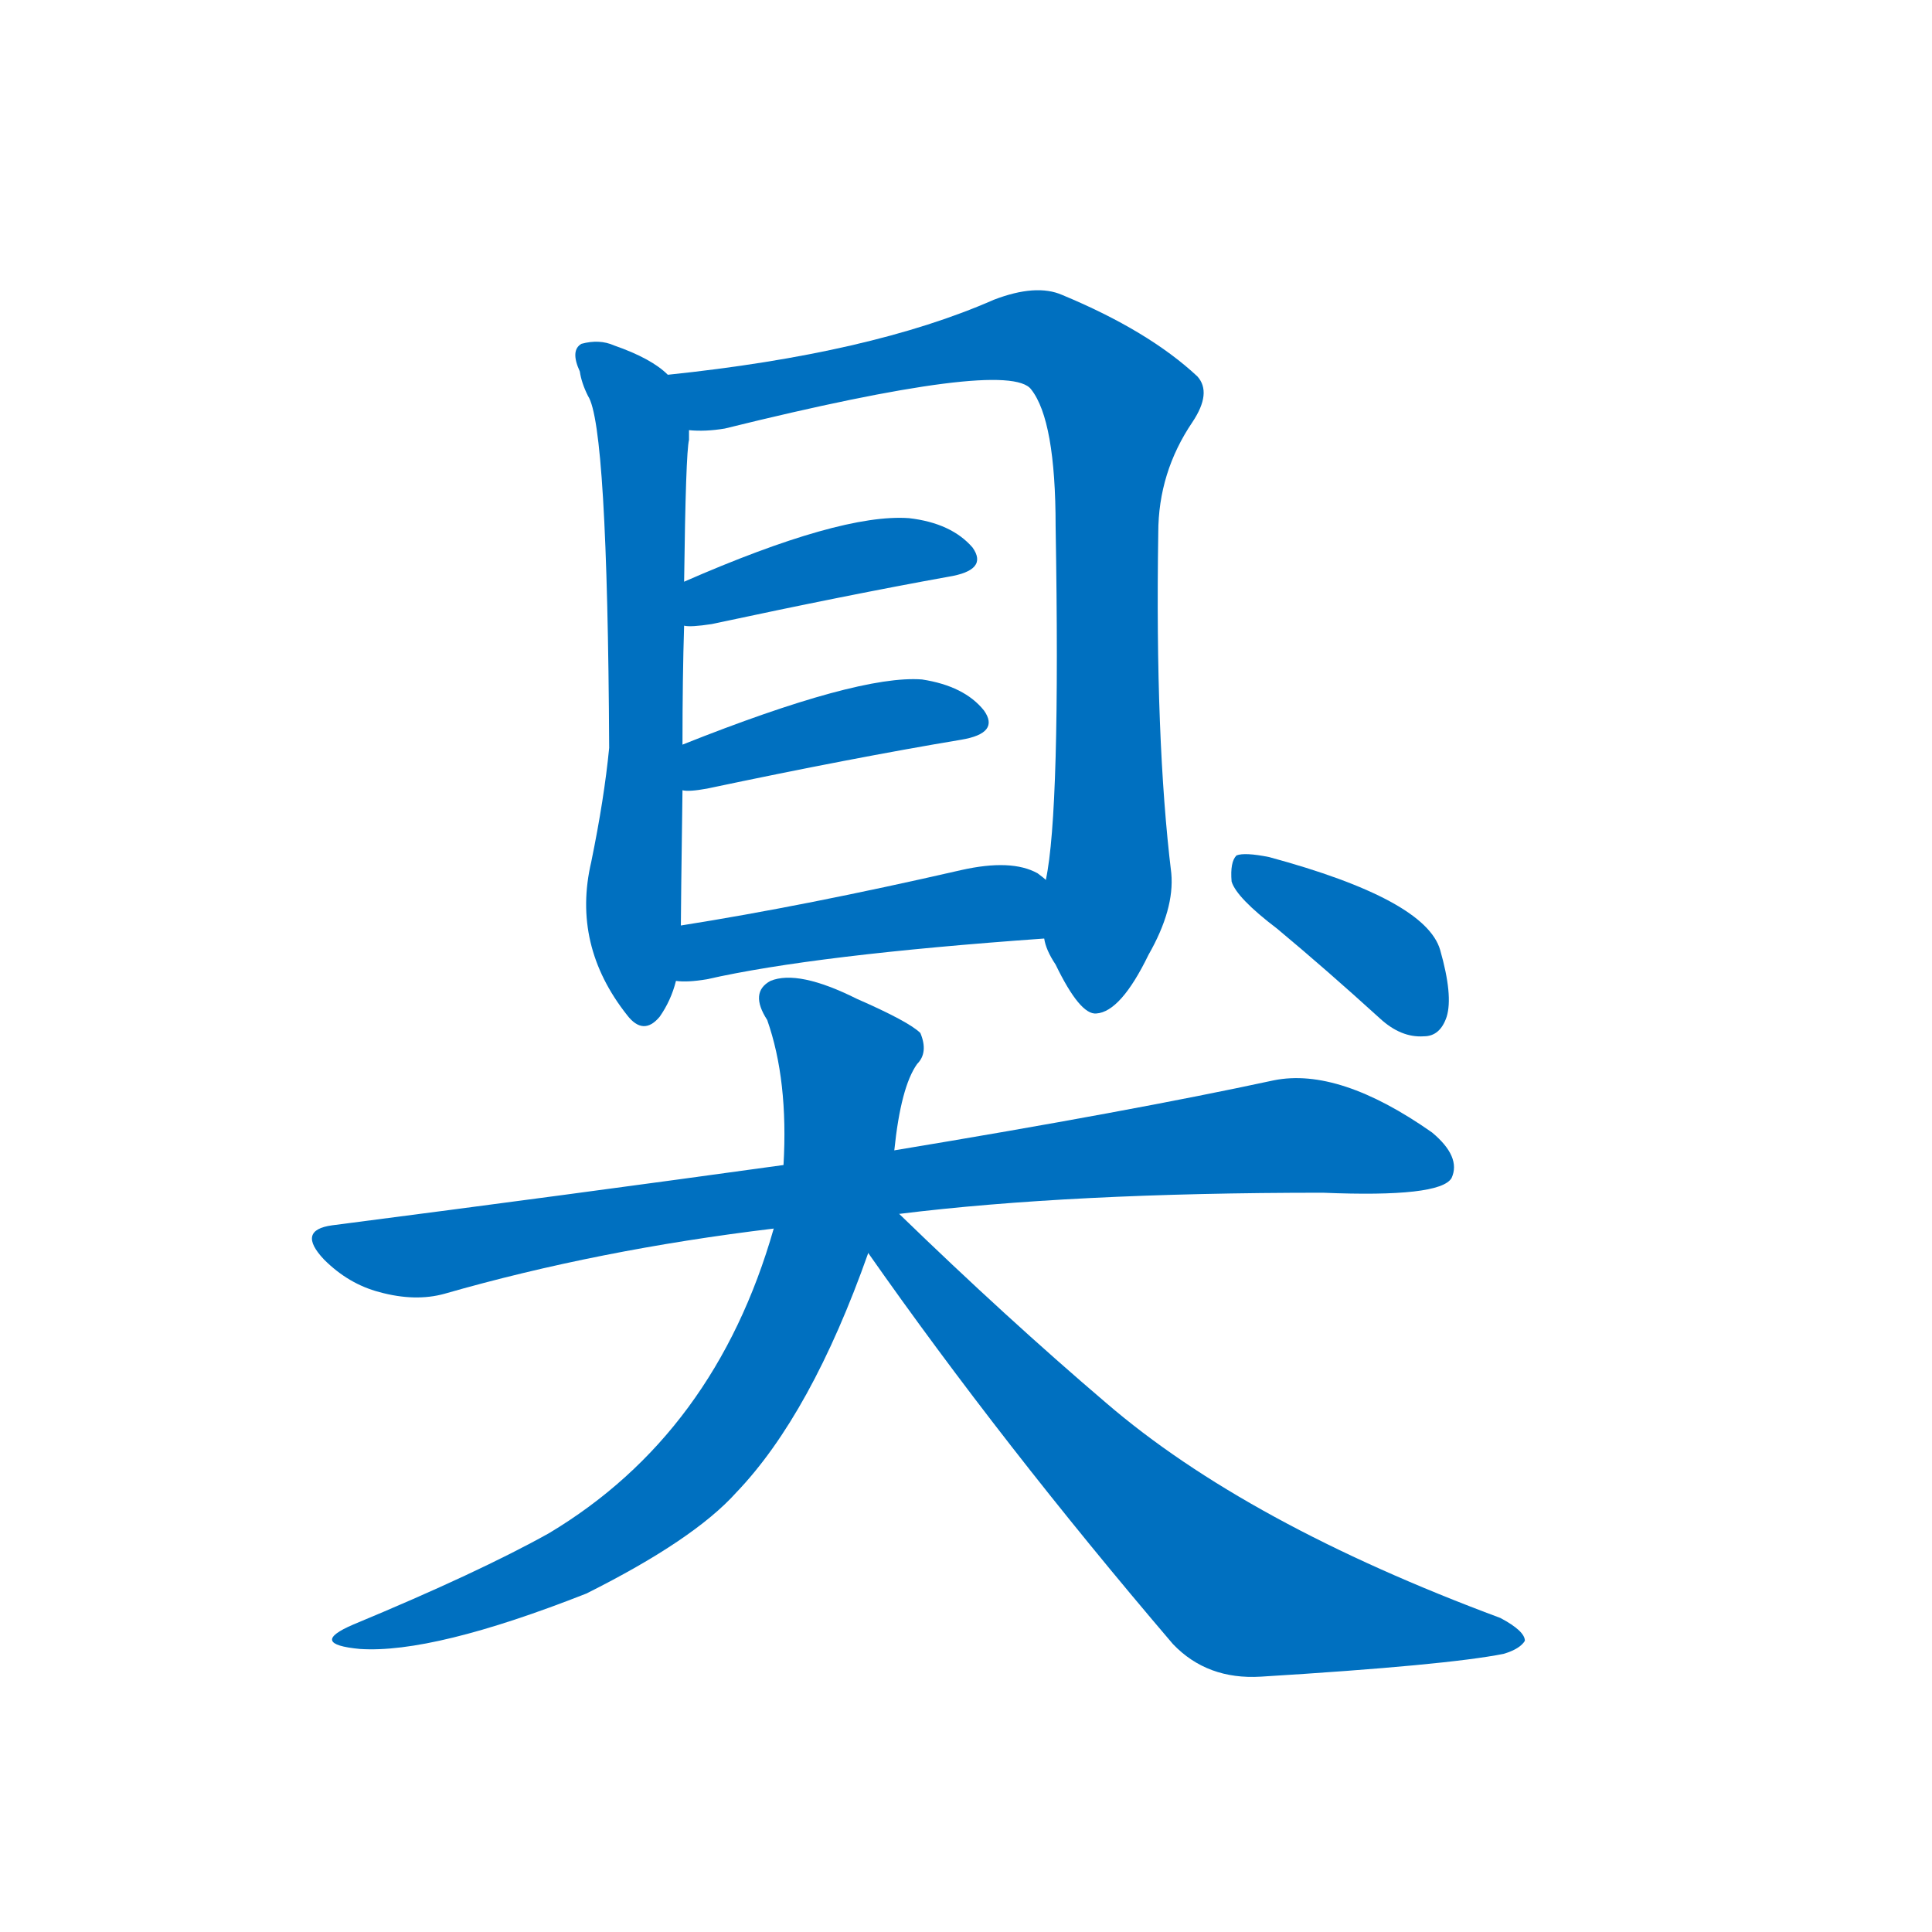 <svg width='83' height='83' >
                                <g transform="translate(3, 70) scale(0.07, -0.07)">
                                    <!-- 先将完整的字以灰色字体绘制完成，层级位于下面 -->
                                                                        <path d="M 367 770 Q 357 780 334 788 Q 325 792 314 789 Q 307 785 313 772 Q 314 765 318 757 Q 330 739 331 541 Q 328 510 320 471 Q 308 420 342 377 Q 352 364 362 376 Q 369 386 372 398 L 375 432 Q 375 442 376 515 L 376 543 Q 376 585 377 616 L 377 643 Q 378 722 380 730 Q 380 734 380 736 C 381 759 381 759 367 770 Z" style="fill: #0070C0;"></path>
                                                                        <path d="M 598 424 Q 599 417 605 408 Q 620 377 630 378 Q 645 379 662 414 Q 678 442 676 464 Q 666 546 668 673 Q 668 710 689 741 Q 701 759 692 769 Q 662 797 609 819 Q 593 826 567 816 Q 492 783 367 770 C 337 767 350 735 380 736 Q 390 735 402 737 Q 576 780 590 761 Q 605 742 605 677 Q 608 502 599 460 L 598 424 Z" style="fill: #0070C0;"></path>
                                                                        <path d="M 377 616 Q 381 615 394 617 Q 478 635 539 646 Q 564 650 554 664 Q 541 679 515 682 Q 473 685 377 643 C 349 631 347 617 377 616 Z" style="fill: #0070C0;"></path>
                                                                        <path d="M 376 515 Q 380 514 391 516 Q 481 535 547 546 Q 571 550 561 564 Q 549 579 523 583 Q 484 586 376 543 C 348 532 346 516 376 515 Z" style="fill: #0070C0;"></path>
                                                                        <path d="M 372 398 Q 379 397 391 399 Q 457 414 598 424 C 628 426 623 442 599 460 Q 598 461 594 464 Q 578 473 547 466 Q 451 444 375 432 C 345 427 342 399 372 398 Z" style="fill: #0070C0;"></path>
                                                                        <path d="M 509 255 Q 614 268 769 268 Q 841 265 848 277 Q 854 290 836 305 Q 779 345 739 337 Q 651 318 506 294 L 438 285 Q 308 267 161 248 Q 139 245 156 227 Q 171 212 190 207 Q 212 201 230 206 Q 324 233 432 246 L 509 255 Z" style="fill: #0070C0;"></path>
                                                                        <path d="M 506 294 Q 510 333 520 347 Q 527 354 522 366 Q 515 373 483 387 Q 447 405 430 398 Q 417 391 428 374 Q 441 337 438 285 L 432 246 Q 396 120 294 59 Q 251 35 174 3 Q 146 -9 178 -12 Q 223 -15 317 22 Q 383 55 409 84 Q 455 132 490 231 L 506 294 Z" style="fill: #0070C0;"></path>
                                                                        <path d="M 490 231 Q 572 114 677 -9 Q 698 -31 731 -29 Q 845 -22 880 -15 Q 890 -12 893 -7 Q 893 -1 878 7 Q 722 65 636 139 Q 575 191 509 255 C 487 276 471 257 490 231 Z" style="fill: #0070C0;"></path>
                                                                        <path d="M 741 430 Q 771 405 804 375 Q 817 363 831 364 Q 841 364 845 376 Q 849 389 841 417 Q 832 448 736 474 Q 721 477 716 475 Q 712 471 713 459 Q 716 449 741 430 Z" style="fill: #0070C0;"></path>
                                    
                                    
                                                                                                                                                                                                                                                                                                                                                                                                                                                                                                                                                                                                                                                                                                                                                                                        </g>
                            </svg>